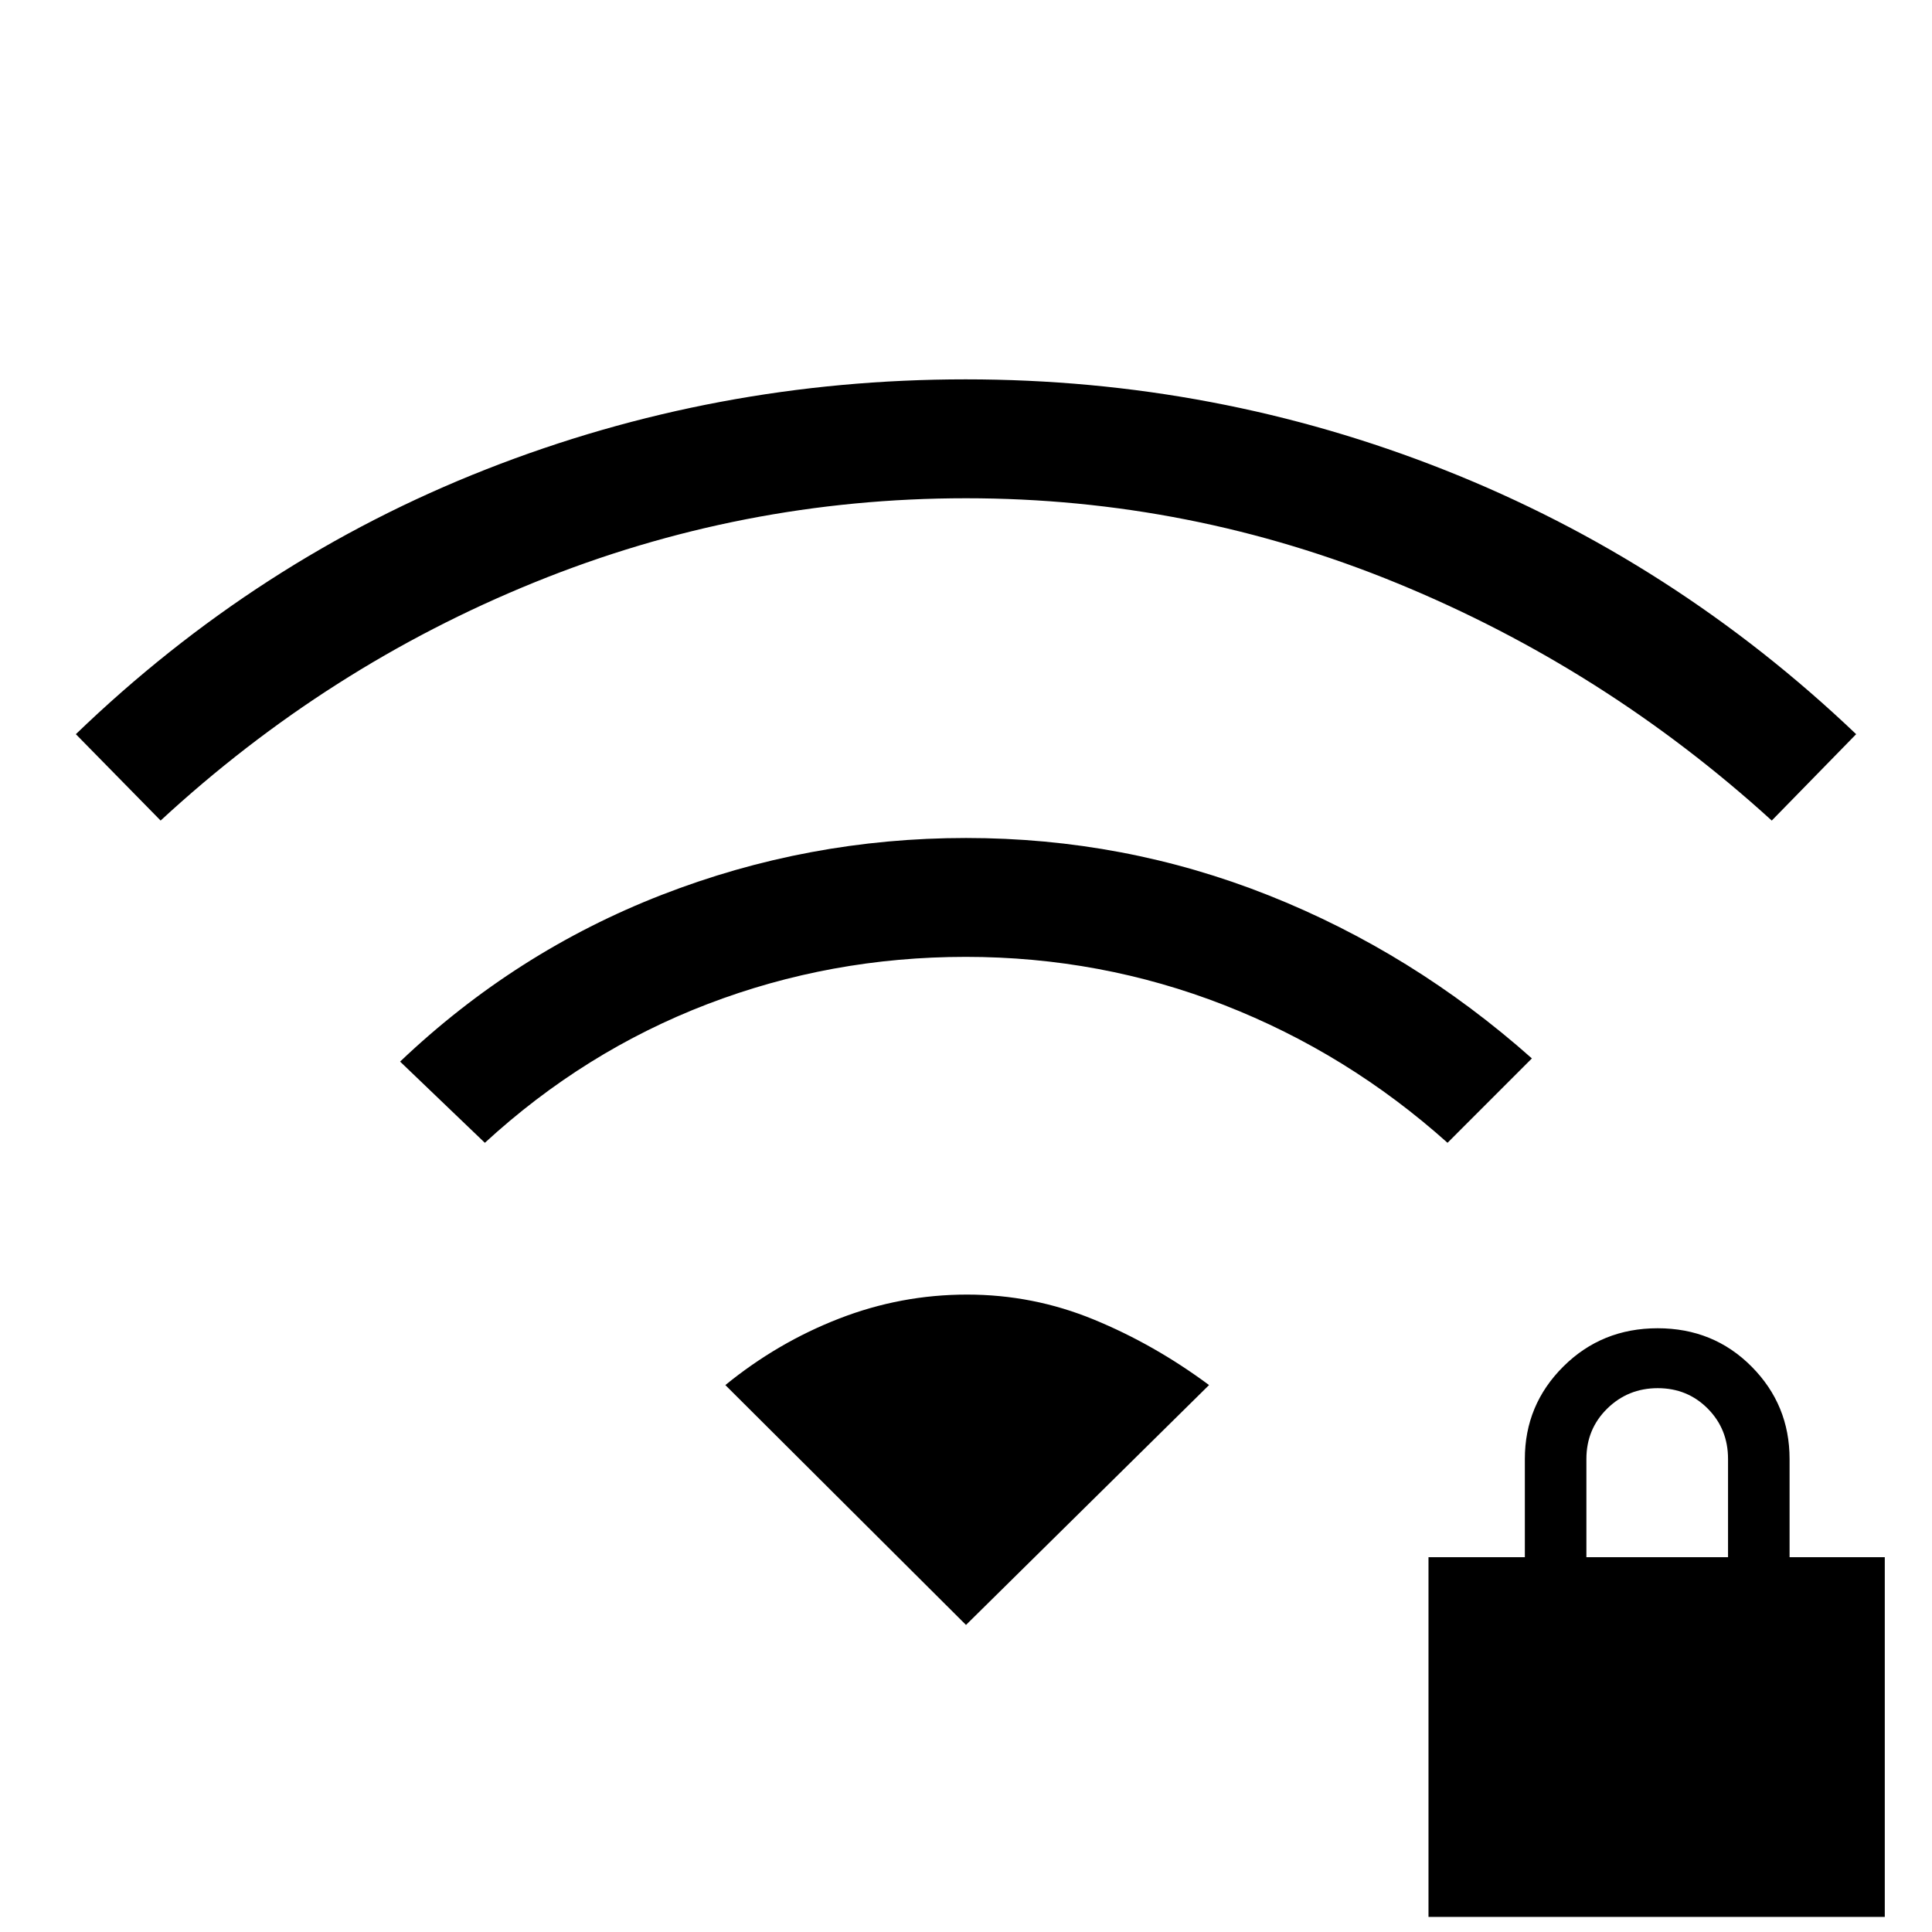 <svg xmlns="http://www.w3.org/2000/svg" height="20" viewBox="0 -960 960 960" width="20"><path d="M709.81-7.5v-178.73h47.88v-48.81q0-26.92 19.12-45.94Q795.92-300 823.67-300t46.66 19.02q18.9 19.02 18.9 45.94v48.81h47.31V-7.5H709.81Zm78.46-178.73h70.38v-48.81q0-14.87-10.08-25.03-10.08-10.16-24.85-10.16-14.76 0-25.11 10.16-10.34 10.16-10.34 25.03v48.81ZM240.92-392.15l-42.11-40.35q57.38-54.59 130.01-82.85 72.63-28.26 151.22-28.26 78.6 0 150.3 28.48 71.7 28.48 130.85 81.05l-41.92 41.93q-49.69-44.5-111.01-68.45-61.32-23.94-128.39-23.94-67.06 0-128.25 23.44-61.2 23.45-110.7 68.95ZM79.81-552.27l-42.12-42.92q90.23-86.96 203.97-131.64Q355.4-771.5 479.85-771.5q124.46 0 238.34 45.17 113.89 45.18 204.12 131.14l-41.93 42.92q-83.07-75.58-185.96-117.86Q591.53-712.42 480-712.42q-111.53 0-214.42 41.79-102.89 41.78-185.77 118.36ZM480-152.58 360.42-271.77q26.03-21.21 56.66-33.08 30.62-11.88 63.44-11.88 32.83 0 62.93 12.38 30.11 12.37 57.32 32.58L480-152.58Z"/></svg>